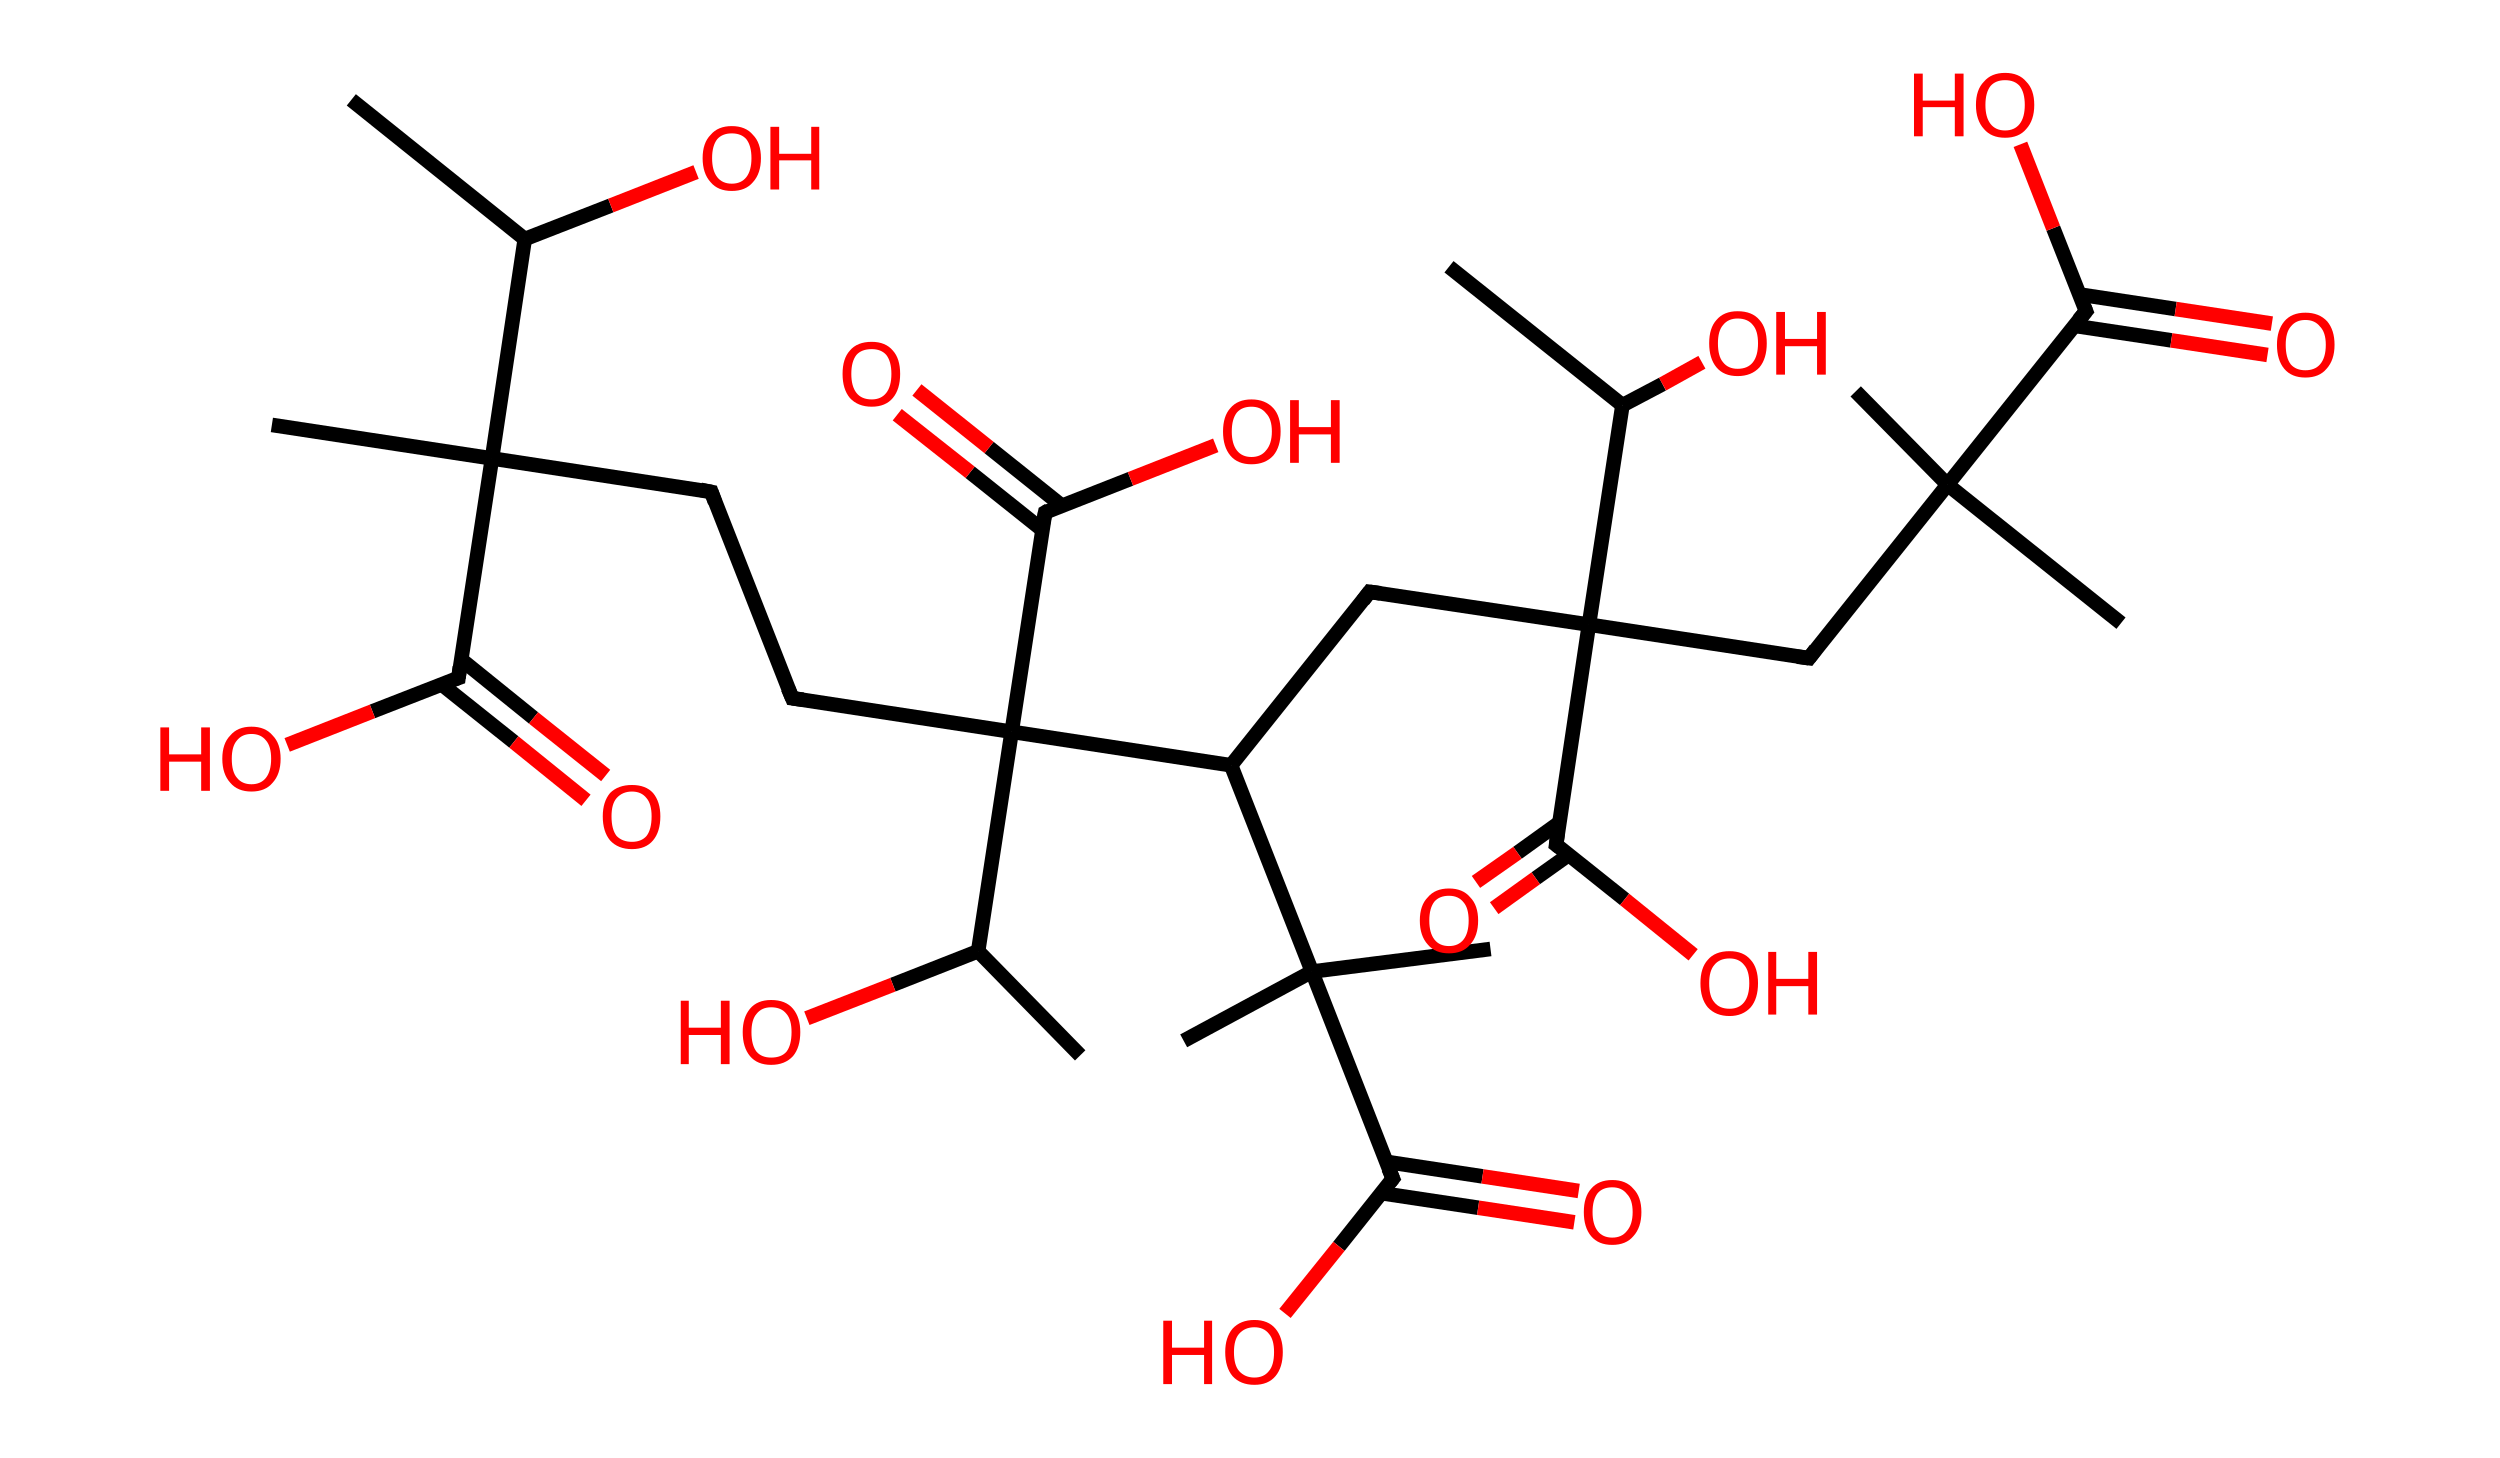 <?xml version='1.0' encoding='ASCII' standalone='yes'?>
<svg xmlns="http://www.w3.org/2000/svg" xmlns:rdkit="http://www.rdkit.org/xml" xmlns:xlink="http://www.w3.org/1999/xlink" version="1.1" baseProfile="full" xml:space="preserve" width="343px" height="200px" viewBox="0 0 343 200">
<!-- END OF HEADER -->
<rect style="opacity:1.0;fill:#FFFFFF;stroke:none" width="343.0" height="200.0" x="0.0" y="0.0"> </rect>
<path class="bond-0 atom-0 atom-1" d="M 48.2,13.7 L 72.0,32.8" style="fill:none;fill-rule:evenodd;stroke:#000000;stroke-width:2.0px;stroke-linecap:butt;stroke-linejoin:miter;stroke-opacity:1"/>
<path class="bond-1 atom-1 atom-2" d="M 72.0,32.8 L 83.8,28.2" style="fill:none;fill-rule:evenodd;stroke:#000000;stroke-width:2.0px;stroke-linecap:butt;stroke-linejoin:miter;stroke-opacity:1"/>
<path class="bond-1 atom-1 atom-2" d="M 83.8,28.2 L 95.5,23.6" style="fill:none;fill-rule:evenodd;stroke:#FF0000;stroke-width:2.0px;stroke-linecap:butt;stroke-linejoin:miter;stroke-opacity:1"/>
<path class="bond-2 atom-1 atom-3" d="M 72.0,32.8 L 67.5,62.9" style="fill:none;fill-rule:evenodd;stroke:#000000;stroke-width:2.0px;stroke-linecap:butt;stroke-linejoin:miter;stroke-opacity:1"/>
<path class="bond-3 atom-3 atom-4" d="M 67.5,62.9 L 37.3,58.3" style="fill:none;fill-rule:evenodd;stroke:#000000;stroke-width:2.0px;stroke-linecap:butt;stroke-linejoin:miter;stroke-opacity:1"/>
<path class="bond-4 atom-3 atom-5" d="M 67.5,62.9 L 97.6,67.5" style="fill:none;fill-rule:evenodd;stroke:#000000;stroke-width:2.0px;stroke-linecap:butt;stroke-linejoin:miter;stroke-opacity:1"/>
<path class="bond-5 atom-5 atom-6" d="M 97.6,67.5 L 108.7,95.8" style="fill:none;fill-rule:evenodd;stroke:#000000;stroke-width:2.0px;stroke-linecap:butt;stroke-linejoin:miter;stroke-opacity:1"/>
<path class="bond-6 atom-6 atom-7" d="M 108.7,95.8 L 138.8,100.4" style="fill:none;fill-rule:evenodd;stroke:#000000;stroke-width:2.0px;stroke-linecap:butt;stroke-linejoin:miter;stroke-opacity:1"/>
<path class="bond-7 atom-7 atom-8" d="M 138.8,100.4 L 143.4,70.3" style="fill:none;fill-rule:evenodd;stroke:#000000;stroke-width:2.0px;stroke-linecap:butt;stroke-linejoin:miter;stroke-opacity:1"/>
<path class="bond-8 atom-8 atom-9" d="M 145.7,69.4 L 135.7,61.4" style="fill:none;fill-rule:evenodd;stroke:#000000;stroke-width:2.0px;stroke-linecap:butt;stroke-linejoin:miter;stroke-opacity:1"/>
<path class="bond-8 atom-8 atom-9" d="M 135.7,61.4 L 125.8,53.5" style="fill:none;fill-rule:evenodd;stroke:#FF0000;stroke-width:2.0px;stroke-linecap:butt;stroke-linejoin:miter;stroke-opacity:1"/>
<path class="bond-8 atom-8 atom-9" d="M 143.0,72.7 L 133.1,64.8" style="fill:none;fill-rule:evenodd;stroke:#000000;stroke-width:2.0px;stroke-linecap:butt;stroke-linejoin:miter;stroke-opacity:1"/>
<path class="bond-8 atom-8 atom-9" d="M 133.1,64.8 L 123.1,56.9" style="fill:none;fill-rule:evenodd;stroke:#FF0000;stroke-width:2.0px;stroke-linecap:butt;stroke-linejoin:miter;stroke-opacity:1"/>
<path class="bond-9 atom-8 atom-10" d="M 143.4,70.3 L 155.1,65.7" style="fill:none;fill-rule:evenodd;stroke:#000000;stroke-width:2.0px;stroke-linecap:butt;stroke-linejoin:miter;stroke-opacity:1"/>
<path class="bond-9 atom-8 atom-10" d="M 155.1,65.7 L 166.8,61.1" style="fill:none;fill-rule:evenodd;stroke:#FF0000;stroke-width:2.0px;stroke-linecap:butt;stroke-linejoin:miter;stroke-opacity:1"/>
<path class="bond-10 atom-7 atom-11" d="M 138.8,100.4 L 134.2,130.5" style="fill:none;fill-rule:evenodd;stroke:#000000;stroke-width:2.0px;stroke-linecap:butt;stroke-linejoin:miter;stroke-opacity:1"/>
<path class="bond-11 atom-11 atom-12" d="M 134.2,130.5 L 148.2,144.8" style="fill:none;fill-rule:evenodd;stroke:#000000;stroke-width:2.0px;stroke-linecap:butt;stroke-linejoin:miter;stroke-opacity:1"/>
<path class="bond-12 atom-11 atom-13" d="M 134.2,130.5 L 122.5,135.1" style="fill:none;fill-rule:evenodd;stroke:#000000;stroke-width:2.0px;stroke-linecap:butt;stroke-linejoin:miter;stroke-opacity:1"/>
<path class="bond-12 atom-11 atom-13" d="M 122.5,135.1 L 110.7,139.7" style="fill:none;fill-rule:evenodd;stroke:#FF0000;stroke-width:2.0px;stroke-linecap:butt;stroke-linejoin:miter;stroke-opacity:1"/>
<path class="bond-13 atom-7 atom-14" d="M 138.8,100.4 L 168.9,105.0" style="fill:none;fill-rule:evenodd;stroke:#000000;stroke-width:2.0px;stroke-linecap:butt;stroke-linejoin:miter;stroke-opacity:1"/>
<path class="bond-14 atom-14 atom-15" d="M 168.9,105.0 L 187.9,81.2" style="fill:none;fill-rule:evenodd;stroke:#000000;stroke-width:2.0px;stroke-linecap:butt;stroke-linejoin:miter;stroke-opacity:1"/>
<path class="bond-15 atom-15 atom-16" d="M 187.9,81.2 L 218.0,85.7" style="fill:none;fill-rule:evenodd;stroke:#000000;stroke-width:2.0px;stroke-linecap:butt;stroke-linejoin:miter;stroke-opacity:1"/>
<path class="bond-16 atom-16 atom-17" d="M 218.0,85.7 L 248.2,90.3" style="fill:none;fill-rule:evenodd;stroke:#000000;stroke-width:2.0px;stroke-linecap:butt;stroke-linejoin:miter;stroke-opacity:1"/>
<path class="bond-17 atom-17 atom-18" d="M 248.2,90.3 L 267.2,66.5" style="fill:none;fill-rule:evenodd;stroke:#000000;stroke-width:2.0px;stroke-linecap:butt;stroke-linejoin:miter;stroke-opacity:1"/>
<path class="bond-18 atom-18 atom-19" d="M 267.2,66.5 L 291.0,85.5" style="fill:none;fill-rule:evenodd;stroke:#000000;stroke-width:2.0px;stroke-linecap:butt;stroke-linejoin:miter;stroke-opacity:1"/>
<path class="bond-19 atom-18 atom-20" d="M 267.2,66.5 L 254.6,53.7" style="fill:none;fill-rule:evenodd;stroke:#000000;stroke-width:2.0px;stroke-linecap:butt;stroke-linejoin:miter;stroke-opacity:1"/>
<path class="bond-20 atom-18 atom-21" d="M 267.2,66.5 L 286.2,42.7" style="fill:none;fill-rule:evenodd;stroke:#000000;stroke-width:2.0px;stroke-linecap:butt;stroke-linejoin:miter;stroke-opacity:1"/>
<path class="bond-21 atom-21 atom-22" d="M 284.6,44.7 L 297.9,46.7" style="fill:none;fill-rule:evenodd;stroke:#000000;stroke-width:2.0px;stroke-linecap:butt;stroke-linejoin:miter;stroke-opacity:1"/>
<path class="bond-21 atom-21 atom-22" d="M 297.9,46.7 L 311.1,48.7" style="fill:none;fill-rule:evenodd;stroke:#FF0000;stroke-width:2.0px;stroke-linecap:butt;stroke-linejoin:miter;stroke-opacity:1"/>
<path class="bond-21 atom-21 atom-22" d="M 285.3,40.4 L 298.5,42.4" style="fill:none;fill-rule:evenodd;stroke:#000000;stroke-width:2.0px;stroke-linecap:butt;stroke-linejoin:miter;stroke-opacity:1"/>
<path class="bond-21 atom-21 atom-22" d="M 298.5,42.4 L 311.7,44.4" style="fill:none;fill-rule:evenodd;stroke:#FF0000;stroke-width:2.0px;stroke-linecap:butt;stroke-linejoin:miter;stroke-opacity:1"/>
<path class="bond-22 atom-21 atom-23" d="M 286.2,42.7 L 281.7,31.3" style="fill:none;fill-rule:evenodd;stroke:#000000;stroke-width:2.0px;stroke-linecap:butt;stroke-linejoin:miter;stroke-opacity:1"/>
<path class="bond-22 atom-21 atom-23" d="M 281.7,31.3 L 277.2,19.8" style="fill:none;fill-rule:evenodd;stroke:#FF0000;stroke-width:2.0px;stroke-linecap:butt;stroke-linejoin:miter;stroke-opacity:1"/>
<path class="bond-23 atom-16 atom-24" d="M 218.0,85.7 L 213.5,115.9" style="fill:none;fill-rule:evenodd;stroke:#000000;stroke-width:2.0px;stroke-linecap:butt;stroke-linejoin:miter;stroke-opacity:1"/>
<path class="bond-24 atom-24 atom-25" d="M 213.9,112.9 L 208.2,117.0" style="fill:none;fill-rule:evenodd;stroke:#000000;stroke-width:2.0px;stroke-linecap:butt;stroke-linejoin:miter;stroke-opacity:1"/>
<path class="bond-24 atom-24 atom-25" d="M 208.2,117.0 L 202.5,121.0" style="fill:none;fill-rule:evenodd;stroke:#FF0000;stroke-width:2.0px;stroke-linecap:butt;stroke-linejoin:miter;stroke-opacity:1"/>
<path class="bond-24 atom-24 atom-25" d="M 215.2,117.3 L 210.7,120.5" style="fill:none;fill-rule:evenodd;stroke:#000000;stroke-width:2.0px;stroke-linecap:butt;stroke-linejoin:miter;stroke-opacity:1"/>
<path class="bond-24 atom-24 atom-25" d="M 210.7,120.5 L 205.0,124.6" style="fill:none;fill-rule:evenodd;stroke:#FF0000;stroke-width:2.0px;stroke-linecap:butt;stroke-linejoin:miter;stroke-opacity:1"/>
<path class="bond-25 atom-24 atom-26" d="M 213.5,115.9 L 222.9,123.4" style="fill:none;fill-rule:evenodd;stroke:#000000;stroke-width:2.0px;stroke-linecap:butt;stroke-linejoin:miter;stroke-opacity:1"/>
<path class="bond-25 atom-24 atom-26" d="M 222.9,123.4 L 232.3,131.0" style="fill:none;fill-rule:evenodd;stroke:#FF0000;stroke-width:2.0px;stroke-linecap:butt;stroke-linejoin:miter;stroke-opacity:1"/>
<path class="bond-26 atom-16 atom-27" d="M 218.0,85.7 L 222.6,55.6" style="fill:none;fill-rule:evenodd;stroke:#000000;stroke-width:2.0px;stroke-linecap:butt;stroke-linejoin:miter;stroke-opacity:1"/>
<path class="bond-27 atom-27 atom-28" d="M 222.6,55.6 L 198.8,36.6" style="fill:none;fill-rule:evenodd;stroke:#000000;stroke-width:2.0px;stroke-linecap:butt;stroke-linejoin:miter;stroke-opacity:1"/>
<path class="bond-28 atom-27 atom-29" d="M 222.6,55.6 L 228.1,52.7" style="fill:none;fill-rule:evenodd;stroke:#000000;stroke-width:2.0px;stroke-linecap:butt;stroke-linejoin:miter;stroke-opacity:1"/>
<path class="bond-28 atom-27 atom-29" d="M 228.1,52.7 L 233.5,49.7" style="fill:none;fill-rule:evenodd;stroke:#FF0000;stroke-width:2.0px;stroke-linecap:butt;stroke-linejoin:miter;stroke-opacity:1"/>
<path class="bond-29 atom-14 atom-30" d="M 168.9,105.0 L 180.0,133.3" style="fill:none;fill-rule:evenodd;stroke:#000000;stroke-width:2.0px;stroke-linecap:butt;stroke-linejoin:miter;stroke-opacity:1"/>
<path class="bond-30 atom-30 atom-31" d="M 180.0,133.3 L 162.4,142.8" style="fill:none;fill-rule:evenodd;stroke:#000000;stroke-width:2.0px;stroke-linecap:butt;stroke-linejoin:miter;stroke-opacity:1"/>
<path class="bond-31 atom-30 atom-32" d="M 180.0,133.3 L 204.5,130.2" style="fill:none;fill-rule:evenodd;stroke:#000000;stroke-width:2.0px;stroke-linecap:butt;stroke-linejoin:miter;stroke-opacity:1"/>
<path class="bond-32 atom-30 atom-33" d="M 180.0,133.3 L 191.1,161.7" style="fill:none;fill-rule:evenodd;stroke:#000000;stroke-width:2.0px;stroke-linecap:butt;stroke-linejoin:miter;stroke-opacity:1"/>
<path class="bond-33 atom-33 atom-34" d="M 189.5,163.7 L 202.8,165.7" style="fill:none;fill-rule:evenodd;stroke:#000000;stroke-width:2.0px;stroke-linecap:butt;stroke-linejoin:miter;stroke-opacity:1"/>
<path class="bond-33 atom-33 atom-34" d="M 202.8,165.7 L 216.0,167.7" style="fill:none;fill-rule:evenodd;stroke:#FF0000;stroke-width:2.0px;stroke-linecap:butt;stroke-linejoin:miter;stroke-opacity:1"/>
<path class="bond-33 atom-33 atom-34" d="M 190.2,159.4 L 203.4,161.4" style="fill:none;fill-rule:evenodd;stroke:#000000;stroke-width:2.0px;stroke-linecap:butt;stroke-linejoin:miter;stroke-opacity:1"/>
<path class="bond-33 atom-33 atom-34" d="M 203.4,161.4 L 216.6,163.4" style="fill:none;fill-rule:evenodd;stroke:#FF0000;stroke-width:2.0px;stroke-linecap:butt;stroke-linejoin:miter;stroke-opacity:1"/>
<path class="bond-34 atom-33 atom-35" d="M 191.1,161.7 L 183.7,171.0" style="fill:none;fill-rule:evenodd;stroke:#000000;stroke-width:2.0px;stroke-linecap:butt;stroke-linejoin:miter;stroke-opacity:1"/>
<path class="bond-34 atom-33 atom-35" d="M 183.7,171.0 L 176.3,180.2" style="fill:none;fill-rule:evenodd;stroke:#FF0000;stroke-width:2.0px;stroke-linecap:butt;stroke-linejoin:miter;stroke-opacity:1"/>
<path class="bond-35 atom-3 atom-36" d="M 67.5,62.9 L 62.9,93.0" style="fill:none;fill-rule:evenodd;stroke:#000000;stroke-width:2.0px;stroke-linecap:butt;stroke-linejoin:miter;stroke-opacity:1"/>
<path class="bond-36 atom-36 atom-37" d="M 60.6,93.9 L 70.5,101.8" style="fill:none;fill-rule:evenodd;stroke:#000000;stroke-width:2.0px;stroke-linecap:butt;stroke-linejoin:miter;stroke-opacity:1"/>
<path class="bond-36 atom-36 atom-37" d="M 70.5,101.8 L 80.4,109.8" style="fill:none;fill-rule:evenodd;stroke:#FF0000;stroke-width:2.0px;stroke-linecap:butt;stroke-linejoin:miter;stroke-opacity:1"/>
<path class="bond-36 atom-36 atom-37" d="M 63.3,90.5 L 73.2,98.5" style="fill:none;fill-rule:evenodd;stroke:#000000;stroke-width:2.0px;stroke-linecap:butt;stroke-linejoin:miter;stroke-opacity:1"/>
<path class="bond-36 atom-36 atom-37" d="M 73.2,98.5 L 83.1,106.4" style="fill:none;fill-rule:evenodd;stroke:#FF0000;stroke-width:2.0px;stroke-linecap:butt;stroke-linejoin:miter;stroke-opacity:1"/>
<path class="bond-37 atom-36 atom-38" d="M 62.9,93.0 L 51.1,97.6" style="fill:none;fill-rule:evenodd;stroke:#000000;stroke-width:2.0px;stroke-linecap:butt;stroke-linejoin:miter;stroke-opacity:1"/>
<path class="bond-37 atom-36 atom-38" d="M 51.1,97.6 L 39.4,102.2" style="fill:none;fill-rule:evenodd;stroke:#FF0000;stroke-width:2.0px;stroke-linecap:butt;stroke-linejoin:miter;stroke-opacity:1"/>
<path d="M 96.1,67.2 L 97.6,67.5 L 98.1,68.9" style="fill:none;stroke:#000000;stroke-width:2.0px;stroke-linecap:butt;stroke-linejoin:miter;stroke-opacity:1;"/>
<path d="M 108.1,94.4 L 108.7,95.8 L 110.2,96.0" style="fill:none;stroke:#000000;stroke-width:2.0px;stroke-linecap:butt;stroke-linejoin:miter;stroke-opacity:1;"/>
<path d="M 143.1,71.8 L 143.4,70.3 L 143.9,70.0" style="fill:none;stroke:#000000;stroke-width:2.0px;stroke-linecap:butt;stroke-linejoin:miter;stroke-opacity:1;"/>
<path d="M 187.0,82.4 L 187.9,81.2 L 189.4,81.4" style="fill:none;stroke:#000000;stroke-width:2.0px;stroke-linecap:butt;stroke-linejoin:miter;stroke-opacity:1;"/>
<path d="M 246.6,90.1 L 248.2,90.3 L 249.1,89.1" style="fill:none;stroke:#000000;stroke-width:2.0px;stroke-linecap:butt;stroke-linejoin:miter;stroke-opacity:1;"/>
<path d="M 285.2,43.9 L 286.2,42.7 L 286.0,42.2" style="fill:none;stroke:#000000;stroke-width:2.0px;stroke-linecap:butt;stroke-linejoin:miter;stroke-opacity:1;"/>
<path d="M 213.7,114.4 L 213.5,115.9 L 213.9,116.2" style="fill:none;stroke:#000000;stroke-width:2.0px;stroke-linecap:butt;stroke-linejoin:miter;stroke-opacity:1;"/>
<path d="M 190.5,160.3 L 191.1,161.7 L 190.7,162.2" style="fill:none;stroke:#000000;stroke-width:2.0px;stroke-linecap:butt;stroke-linejoin:miter;stroke-opacity:1;"/>
<path d="M 63.1,91.5 L 62.9,93.0 L 62.3,93.2" style="fill:none;stroke:#000000;stroke-width:2.0px;stroke-linecap:butt;stroke-linejoin:miter;stroke-opacity:1;"/>
<path class="atom-2" d="M 96.4 21.7 Q 96.4 19.6, 97.5 18.5 Q 98.5 17.3, 100.4 17.3 Q 102.3 17.3, 103.3 18.5 Q 104.4 19.6, 104.4 21.7 Q 104.4 23.8, 103.3 25.0 Q 102.3 26.2, 100.4 26.2 Q 98.5 26.2, 97.5 25.0 Q 96.4 23.8, 96.4 21.7 M 100.4 25.2 Q 101.7 25.2, 102.4 24.3 Q 103.1 23.4, 103.1 21.7 Q 103.1 20.0, 102.4 19.1 Q 101.7 18.3, 100.4 18.3 Q 99.1 18.3, 98.4 19.1 Q 97.7 20.0, 97.7 21.7 Q 97.7 23.4, 98.4 24.3 Q 99.1 25.2, 100.4 25.2 " fill="#FF0000"/>
<path class="atom-2" d="M 105.7 17.4 L 106.9 17.4 L 106.9 21.1 L 111.3 21.1 L 111.3 17.4 L 112.4 17.4 L 112.4 26.0 L 111.3 26.0 L 111.3 22.0 L 106.9 22.0 L 106.9 26.0 L 105.7 26.0 L 105.7 17.4 " fill="#FF0000"/>
<path class="atom-9" d="M 115.6 51.3 Q 115.6 49.2, 116.6 48.1 Q 117.6 46.9, 119.6 46.9 Q 121.5 46.9, 122.5 48.1 Q 123.5 49.2, 123.5 51.3 Q 123.5 53.4, 122.5 54.6 Q 121.5 55.8, 119.6 55.8 Q 117.7 55.8, 116.6 54.6 Q 115.6 53.4, 115.6 51.3 M 119.6 54.8 Q 120.9 54.8, 121.6 53.9 Q 122.3 53.0, 122.3 51.3 Q 122.3 49.6, 121.6 48.7 Q 120.9 47.9, 119.6 47.9 Q 118.2 47.9, 117.5 48.7 Q 116.8 49.6, 116.8 51.3 Q 116.8 53.0, 117.5 53.9 Q 118.2 54.8, 119.6 54.8 " fill="#FF0000"/>
<path class="atom-10" d="M 167.8 59.2 Q 167.8 57.1, 168.8 56.0 Q 169.8 54.8, 171.7 54.8 Q 173.6 54.8, 174.7 56.0 Q 175.7 57.1, 175.7 59.2 Q 175.7 61.3, 174.7 62.5 Q 173.6 63.7, 171.7 63.7 Q 169.8 63.7, 168.8 62.5 Q 167.8 61.3, 167.8 59.2 M 171.7 62.7 Q 173.0 62.7, 173.7 61.8 Q 174.5 60.9, 174.5 59.2 Q 174.5 57.5, 173.7 56.7 Q 173.0 55.8, 171.7 55.8 Q 170.4 55.8, 169.7 56.6 Q 169.0 57.5, 169.0 59.2 Q 169.0 60.9, 169.7 61.8 Q 170.4 62.7, 171.7 62.7 " fill="#FF0000"/>
<path class="atom-10" d="M 177.0 54.9 L 178.2 54.9 L 178.2 58.6 L 182.6 58.6 L 182.6 54.9 L 183.8 54.9 L 183.8 63.5 L 182.6 63.5 L 182.6 59.6 L 178.2 59.6 L 178.2 63.5 L 177.0 63.5 L 177.0 54.9 " fill="#FF0000"/>
<path class="atom-13" d="M 93.4 137.3 L 94.5 137.3 L 94.5 141.0 L 98.9 141.0 L 98.9 137.3 L 100.1 137.3 L 100.1 146.0 L 98.9 146.0 L 98.9 142.0 L 94.5 142.0 L 94.5 146.0 L 93.4 146.0 L 93.4 137.3 " fill="#FF0000"/>
<path class="atom-13" d="M 101.9 141.6 Q 101.9 139.6, 102.9 138.4 Q 103.9 137.2, 105.8 137.2 Q 107.8 137.2, 108.8 138.4 Q 109.8 139.6, 109.8 141.6 Q 109.8 143.7, 108.8 144.9 Q 107.7 146.1, 105.8 146.1 Q 103.9 146.1, 102.9 144.9 Q 101.9 143.7, 101.9 141.6 M 105.8 145.1 Q 107.2 145.1, 107.9 144.3 Q 108.6 143.4, 108.6 141.6 Q 108.6 139.9, 107.9 139.1 Q 107.2 138.2, 105.8 138.2 Q 104.5 138.2, 103.8 139.1 Q 103.1 139.9, 103.1 141.6 Q 103.1 143.4, 103.8 144.3 Q 104.5 145.1, 105.8 145.1 " fill="#FF0000"/>
<path class="atom-22" d="M 312.4 47.3 Q 312.4 45.3, 313.4 44.1 Q 314.4 42.9, 316.3 42.9 Q 318.2 42.9, 319.3 44.1 Q 320.3 45.3, 320.3 47.3 Q 320.3 49.4, 319.2 50.6 Q 318.2 51.8, 316.3 51.8 Q 314.4 51.8, 313.4 50.6 Q 312.4 49.4, 312.4 47.3 M 316.3 50.8 Q 317.6 50.8, 318.3 50.0 Q 319.1 49.1, 319.1 47.3 Q 319.1 45.6, 318.3 44.8 Q 317.6 43.9, 316.3 43.9 Q 315.0 43.9, 314.3 44.8 Q 313.6 45.6, 313.6 47.3 Q 313.6 49.1, 314.3 50.0 Q 315.0 50.8, 316.3 50.8 " fill="#FF0000"/>
<path class="atom-23" d="M 262.6 10.1 L 263.8 10.1 L 263.8 13.8 L 268.2 13.8 L 268.2 10.1 L 269.4 10.1 L 269.4 18.7 L 268.2 18.7 L 268.2 14.7 L 263.8 14.7 L 263.8 18.7 L 262.6 18.7 L 262.6 10.1 " fill="#FF0000"/>
<path class="atom-23" d="M 271.1 14.4 Q 271.1 12.3, 272.2 11.2 Q 273.2 10.0, 275.1 10.0 Q 277.0 10.0, 278.0 11.2 Q 279.1 12.3, 279.1 14.4 Q 279.1 16.5, 278.0 17.7 Q 277.0 18.9, 275.1 18.9 Q 273.2 18.9, 272.2 17.7 Q 271.1 16.5, 271.1 14.4 M 275.1 17.9 Q 276.4 17.9, 277.1 17.0 Q 277.8 16.1, 277.8 14.4 Q 277.8 12.7, 277.1 11.8 Q 276.4 11.0, 275.1 11.0 Q 273.8 11.0, 273.1 11.8 Q 272.4 12.7, 272.4 14.4 Q 272.4 16.1, 273.1 17.0 Q 273.8 17.9, 275.1 17.9 " fill="#FF0000"/>
<path class="atom-25" d="M 194.8 126.3 Q 194.8 124.2, 195.9 123.1 Q 196.9 121.9, 198.8 121.9 Q 200.7 121.9, 201.7 123.1 Q 202.8 124.2, 202.8 126.3 Q 202.8 128.4, 201.7 129.6 Q 200.7 130.8, 198.8 130.8 Q 196.9 130.8, 195.9 129.6 Q 194.8 128.4, 194.8 126.3 M 198.8 129.8 Q 200.1 129.8, 200.8 128.9 Q 201.5 128.0, 201.5 126.3 Q 201.5 124.6, 200.8 123.8 Q 200.1 122.9, 198.8 122.9 Q 197.5 122.9, 196.8 123.7 Q 196.1 124.6, 196.1 126.3 Q 196.1 128.0, 196.8 128.9 Q 197.5 129.8, 198.8 129.8 " fill="#FF0000"/>
<path class="atom-26" d="M 233.3 134.9 Q 233.3 132.8, 234.3 131.7 Q 235.3 130.5, 237.3 130.5 Q 239.2 130.5, 240.2 131.7 Q 241.2 132.8, 241.2 134.9 Q 241.2 137.0, 240.2 138.2 Q 239.1 139.4, 237.3 139.4 Q 235.4 139.4, 234.3 138.2 Q 233.3 137.0, 233.3 134.9 M 237.3 138.4 Q 238.6 138.4, 239.3 137.5 Q 240.0 136.6, 240.0 134.9 Q 240.0 133.2, 239.3 132.4 Q 238.6 131.5, 237.3 131.5 Q 235.9 131.5, 235.2 132.4 Q 234.5 133.2, 234.5 134.9 Q 234.5 136.7, 235.2 137.5 Q 235.9 138.4, 237.3 138.4 " fill="#FF0000"/>
<path class="atom-26" d="M 242.6 130.6 L 243.7 130.6 L 243.7 134.3 L 248.1 134.3 L 248.1 130.6 L 249.3 130.6 L 249.3 139.2 L 248.1 139.2 L 248.1 135.3 L 243.7 135.3 L 243.7 139.2 L 242.6 139.2 L 242.6 130.6 " fill="#FF0000"/>
<path class="atom-29" d="M 234.5 47.1 Q 234.5 45.0, 235.5 43.9 Q 236.5 42.7, 238.4 42.7 Q 240.4 42.7, 241.4 43.9 Q 242.4 45.0, 242.4 47.1 Q 242.4 49.2, 241.4 50.4 Q 240.3 51.6, 238.4 51.6 Q 236.5 51.6, 235.5 50.4 Q 234.5 49.2, 234.5 47.1 M 238.4 50.6 Q 239.8 50.6, 240.5 49.7 Q 241.2 48.8, 241.2 47.1 Q 241.2 45.4, 240.5 44.6 Q 239.8 43.7, 238.4 43.7 Q 237.1 43.7, 236.4 44.6 Q 235.7 45.4, 235.7 47.1 Q 235.7 48.9, 236.4 49.7 Q 237.1 50.6, 238.4 50.6 " fill="#FF0000"/>
<path class="atom-29" d="M 243.7 42.8 L 244.9 42.8 L 244.9 46.5 L 249.3 46.5 L 249.3 42.8 L 250.5 42.8 L 250.5 51.4 L 249.3 51.4 L 249.3 47.5 L 244.9 47.5 L 244.9 51.4 L 243.7 51.4 L 243.7 42.8 " fill="#FF0000"/>
<path class="atom-34" d="M 217.3 166.3 Q 217.3 164.2, 218.3 163.1 Q 219.3 161.9, 221.2 161.9 Q 223.1 161.9, 224.1 163.1 Q 225.2 164.2, 225.2 166.3 Q 225.2 168.4, 224.1 169.6 Q 223.1 170.8, 221.2 170.8 Q 219.3 170.8, 218.3 169.6 Q 217.3 168.4, 217.3 166.3 M 221.2 169.8 Q 222.5 169.8, 223.2 168.9 Q 224.0 168.0, 224.0 166.3 Q 224.0 164.6, 223.2 163.8 Q 222.5 162.9, 221.2 162.9 Q 219.9 162.9, 219.2 163.7 Q 218.5 164.6, 218.5 166.3 Q 218.5 168.0, 219.2 168.9 Q 219.9 169.8, 221.2 169.8 " fill="#FF0000"/>
<path class="atom-35" d="M 159.6 181.2 L 160.8 181.2 L 160.8 184.9 L 165.2 184.9 L 165.2 181.2 L 166.3 181.2 L 166.3 189.9 L 165.2 189.9 L 165.2 185.9 L 160.8 185.9 L 160.8 189.9 L 159.6 189.9 L 159.6 181.2 " fill="#FF0000"/>
<path class="atom-35" d="M 168.1 185.5 Q 168.1 183.5, 169.1 182.3 Q 170.2 181.1, 172.1 181.1 Q 174.0 181.1, 175.0 182.3 Q 176.0 183.5, 176.0 185.5 Q 176.0 187.6, 175.0 188.8 Q 174.0 190.0, 172.1 190.0 Q 170.2 190.0, 169.1 188.8 Q 168.1 187.6, 168.1 185.5 M 172.1 189.0 Q 173.4 189.0, 174.1 188.1 Q 174.8 187.3, 174.8 185.5 Q 174.8 183.8, 174.1 183.0 Q 173.4 182.1, 172.1 182.1 Q 170.8 182.1, 170.0 183.0 Q 169.3 183.8, 169.3 185.5 Q 169.3 187.3, 170.0 188.1 Q 170.8 189.0, 172.1 189.0 " fill="#FF0000"/>
<path class="atom-37" d="M 82.7 112.0 Q 82.7 110.0, 83.7 108.8 Q 84.8 107.7, 86.7 107.7 Q 88.6 107.7, 89.6 108.8 Q 90.6 110.0, 90.6 112.0 Q 90.6 114.1, 89.6 115.3 Q 88.6 116.5, 86.7 116.5 Q 84.8 116.5, 83.7 115.3 Q 82.7 114.1, 82.7 112.0 M 86.7 115.5 Q 88.0 115.5, 88.7 114.7 Q 89.4 113.8, 89.4 112.0 Q 89.4 110.3, 88.7 109.5 Q 88.0 108.6, 86.7 108.6 Q 85.4 108.6, 84.6 109.5 Q 83.9 110.3, 83.9 112.0 Q 83.9 113.8, 84.6 114.7 Q 85.4 115.5, 86.7 115.5 " fill="#FF0000"/>
<path class="atom-38" d="M 22.0 99.8 L 23.2 99.8 L 23.2 103.5 L 27.6 103.5 L 27.6 99.8 L 28.8 99.8 L 28.8 108.5 L 27.6 108.5 L 27.6 104.5 L 23.2 104.5 L 23.2 108.5 L 22.0 108.5 L 22.0 99.8 " fill="#FF0000"/>
<path class="atom-38" d="M 30.5 104.1 Q 30.5 102.0, 31.6 100.9 Q 32.6 99.7, 34.5 99.7 Q 36.4 99.7, 37.4 100.9 Q 38.5 102.0, 38.5 104.1 Q 38.5 106.2, 37.4 107.4 Q 36.4 108.6, 34.5 108.6 Q 32.6 108.6, 31.6 107.4 Q 30.5 106.2, 30.5 104.1 M 34.5 107.6 Q 35.8 107.6, 36.5 106.7 Q 37.2 105.8, 37.2 104.1 Q 37.2 102.4, 36.5 101.6 Q 35.8 100.7, 34.5 100.7 Q 33.2 100.7, 32.5 101.6 Q 31.8 102.4, 31.8 104.1 Q 31.8 105.9, 32.5 106.7 Q 33.2 107.6, 34.5 107.6 " fill="#FF0000"/>
</svg>
